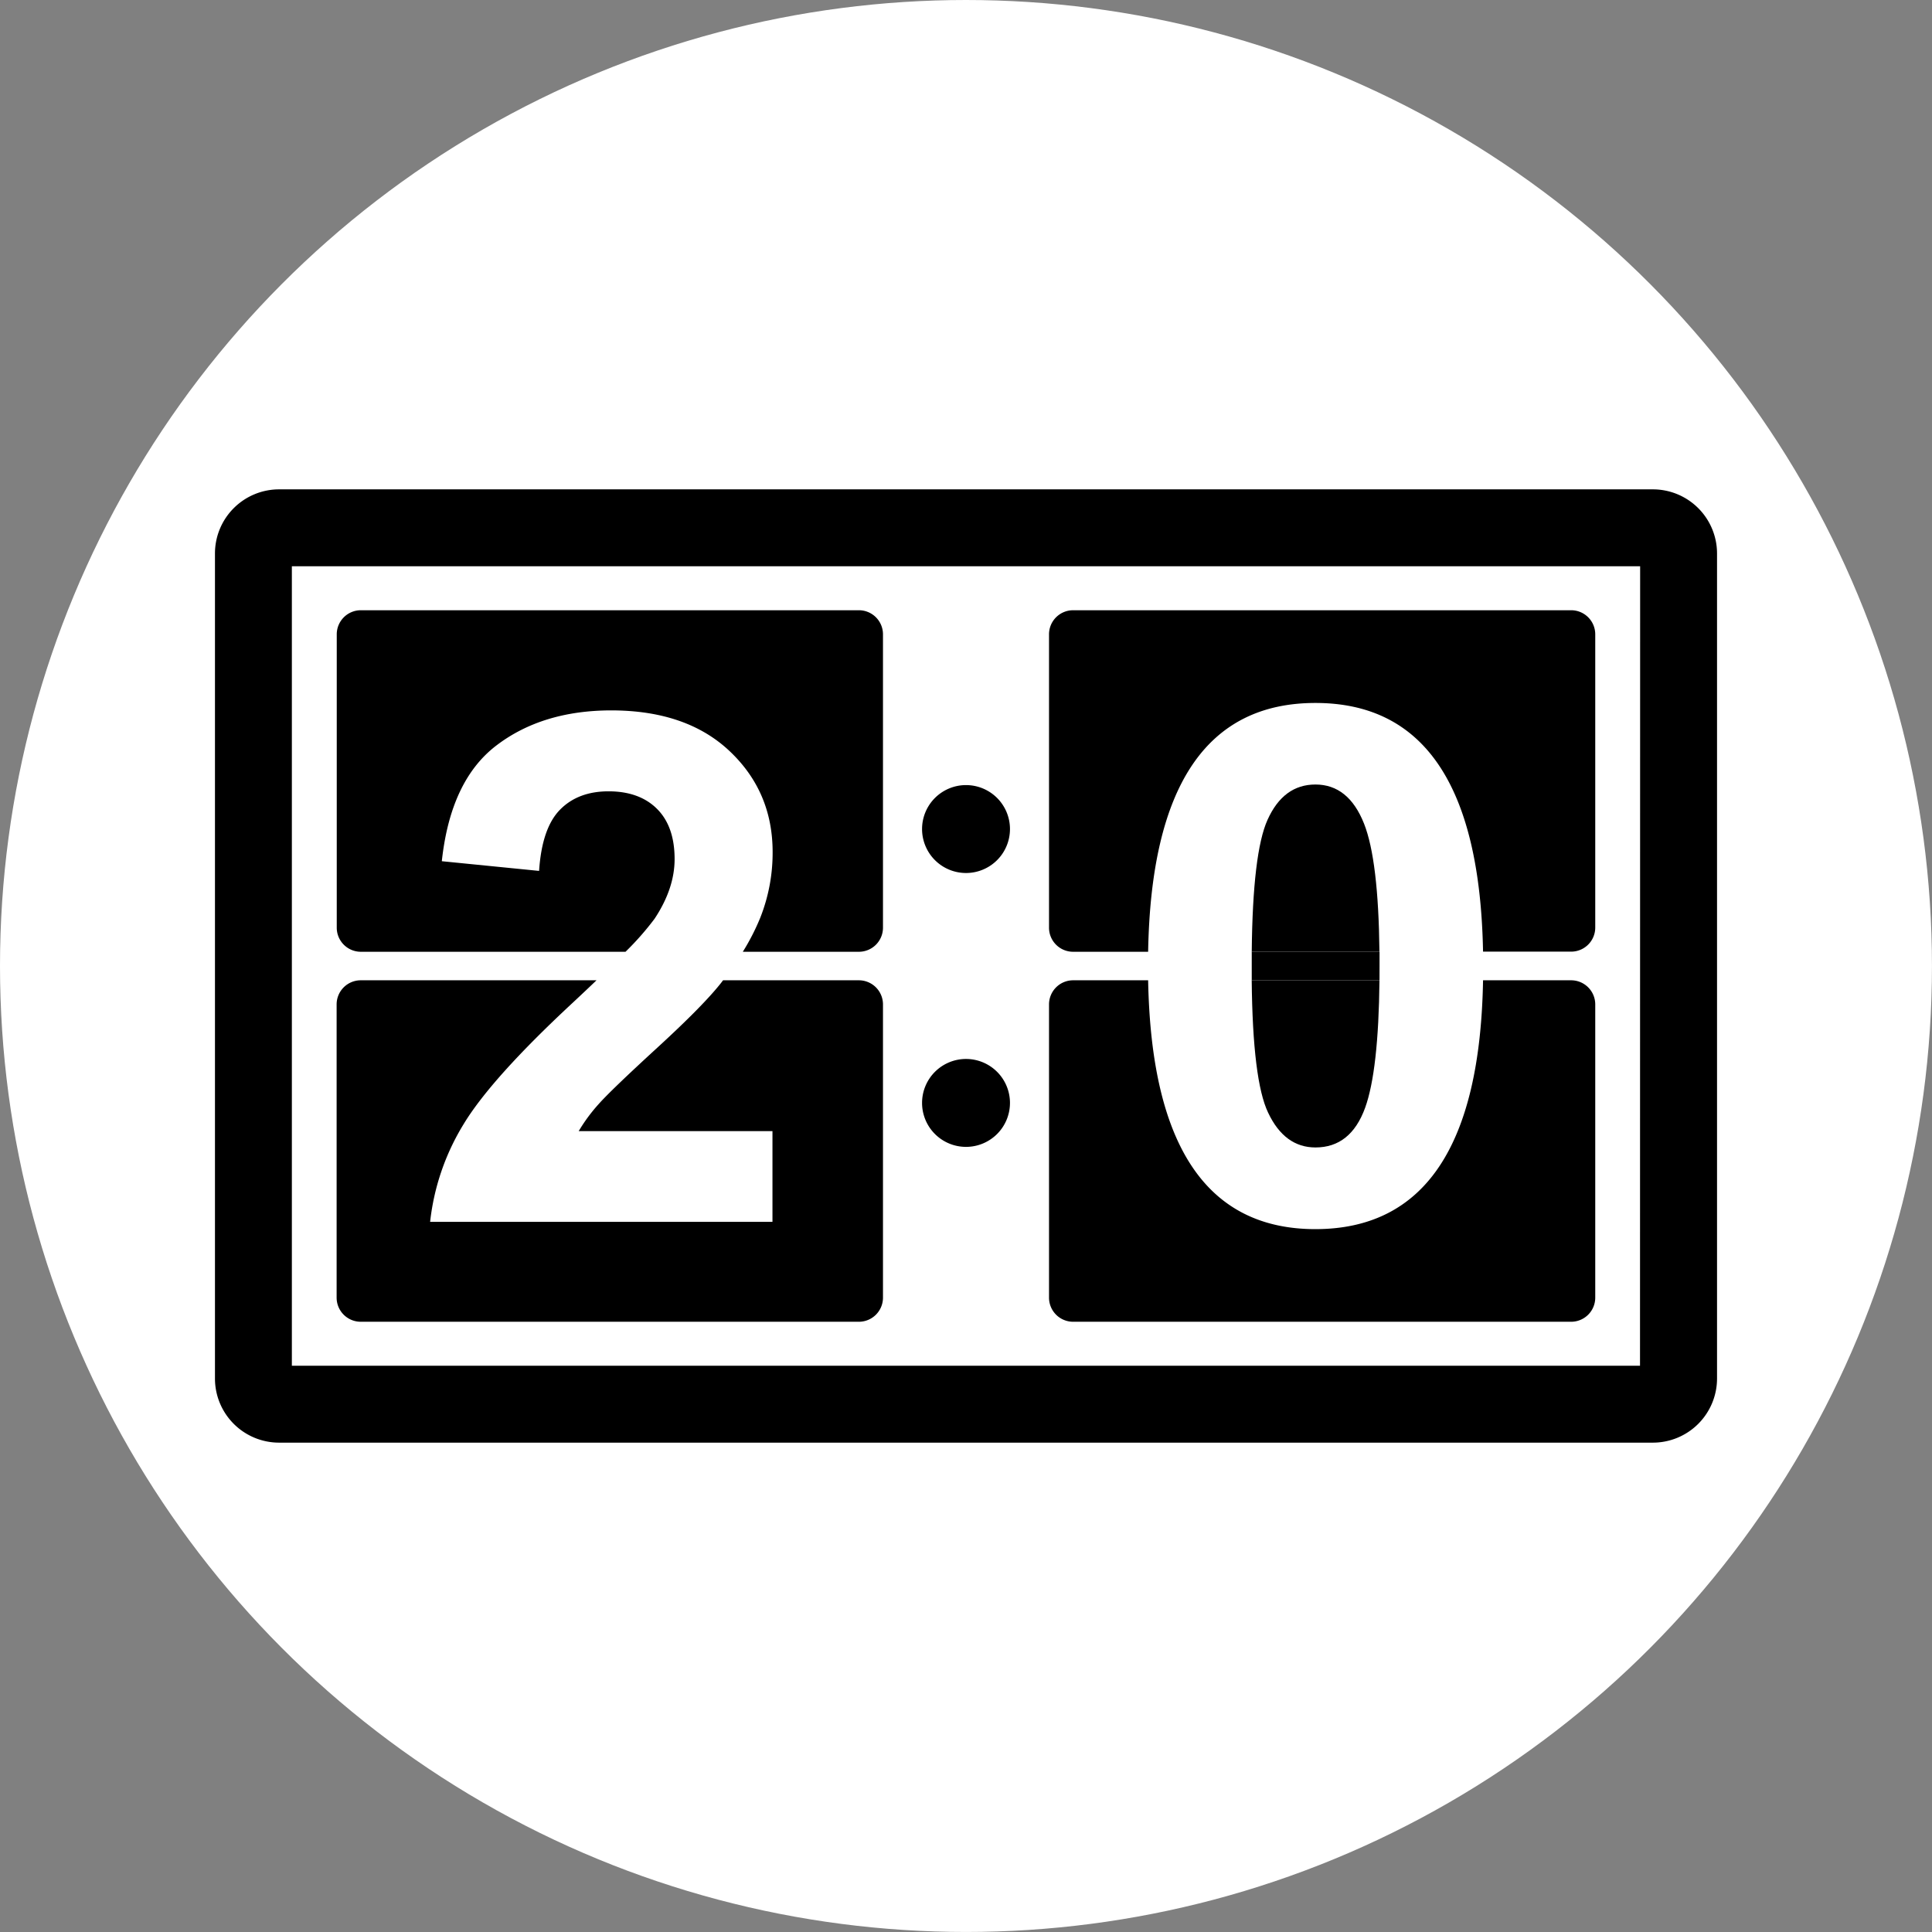 <svg xmlns="http://www.w3.org/2000/svg" viewBox="0 0 598.21 598.21"><rect x="0" y="0" width="598.21" height="598.21" fill="#808080" stroke="none"/><defs><style>.cls-1{fill:#fff;}</style></defs><title>icon_result</title><g id="Layer_2" data-name="Layer 2"><g id="Layer_1-2" data-name="Layer 1"><circle class="cls-1" cx="299.1" cy="299.1" r="299.1"/><path d="M427.15,299.27c0-1.56,0-3.08,0-4.57H387.58c0,1.49,0,3,0,4.57s0,2.85,0,4.23h39.56C427.14,302.12,427.15,300.71,427.15,299.27Z"/><path d="M511.8,151.52H86.4a19.86,19.86,0,0,0-19.84,19.84V426.85A19.86,19.86,0,0,0,86.4,446.69H511.8a19.87,19.87,0,0,0,19.85-19.84V171.36A19.87,19.87,0,0,0,511.8,151.52Zm-4,271.36H90.37V175.33H507.84Z"/><path d="M208.88,266q0-10.11-5.44-15.54t-15-5.44q-9.47,0-15.06,5.71t-6.46,18.93l-30.12-3q2.69-25,16.89-35.83t35.51-10.87q23.34,0,36.69,12.59t13.34,31.31a54.59,54.59,0,0,1-3.82,20.28A69.48,69.48,0,0,1,230,294.7h35.93a7.46,7.46,0,0,0,7.47-7.47V196.42a7.46,7.46,0,0,0-7.47-7.47H111.74a7.46,7.46,0,0,0-7.47,7.47v90.81a7.46,7.46,0,0,0,7.47,7.47h81.94a88,88,0,0,0,9-10.23Q208.88,275.11,208.88,266Z"/><path d="M111.74,409.26H265.93a7.47,7.47,0,0,0,7.47-7.47V311a7.47,7.47,0,0,0-7.47-7.47H223.88l-.58.77q-5.49,7-19.8,20.12t-18.13,17.43a52.4,52.4,0,0,0-6.19,8.39h60v28.08h-106a73.06,73.06,0,0,1,10.33-30.18q8.6-14.25,34-37.82,3.88-3.62,7.19-6.79h-73a7.47,7.47,0,0,0-7.47,7.47v90.82A7.47,7.47,0,0,0,111.74,409.26Z"/><path d="M407.31,217.66q50.46,0,51.89,77h27.27a7.46,7.46,0,0,0,7.47-7.47V196.42a7.46,7.46,0,0,0-7.47-7.47H332.27a7.46,7.46,0,0,0-7.46,7.47v90.81a7.46,7.46,0,0,0,7.46,7.47H355.5Q356.84,217.66,407.31,217.66Z"/><path d="M422.36,255.05q-4.8-12.13-15.05-12.14-9.92,0-14.84,10.93-4.59,10.17-4.89,40.86h39.54Q426.81,266.3,422.36,255.05Z"/><path d="M407.31,355.29q10.92,0,15.38-12.29,4.15-11.46,4.44-39.5H387.57q.3,31,5.07,41Q397.73,355.29,407.31,355.29Z"/><path d="M332.27,409.26h154.2a7.47,7.47,0,0,0,7.47-7.47V311a7.47,7.47,0,0,0-7.47-7.47H459.2q-1.33,77-51.89,77.05-50.38,0-51.81-77.05H332.27a7.47,7.47,0,0,0-7.46,7.47v90.82A7.47,7.47,0,0,0,332.27,409.26Z"/><path d="M299.1,270.31a13.61,13.61,0,1,0-13.6-13.61A13.61,13.61,0,0,0,299.1,270.31Z"/><path d="M299.1,355.11a13.61,13.61,0,1,0-13.6-13.61A13.61,13.61,0,0,0,299.1,355.11Z"/></g></g></svg>